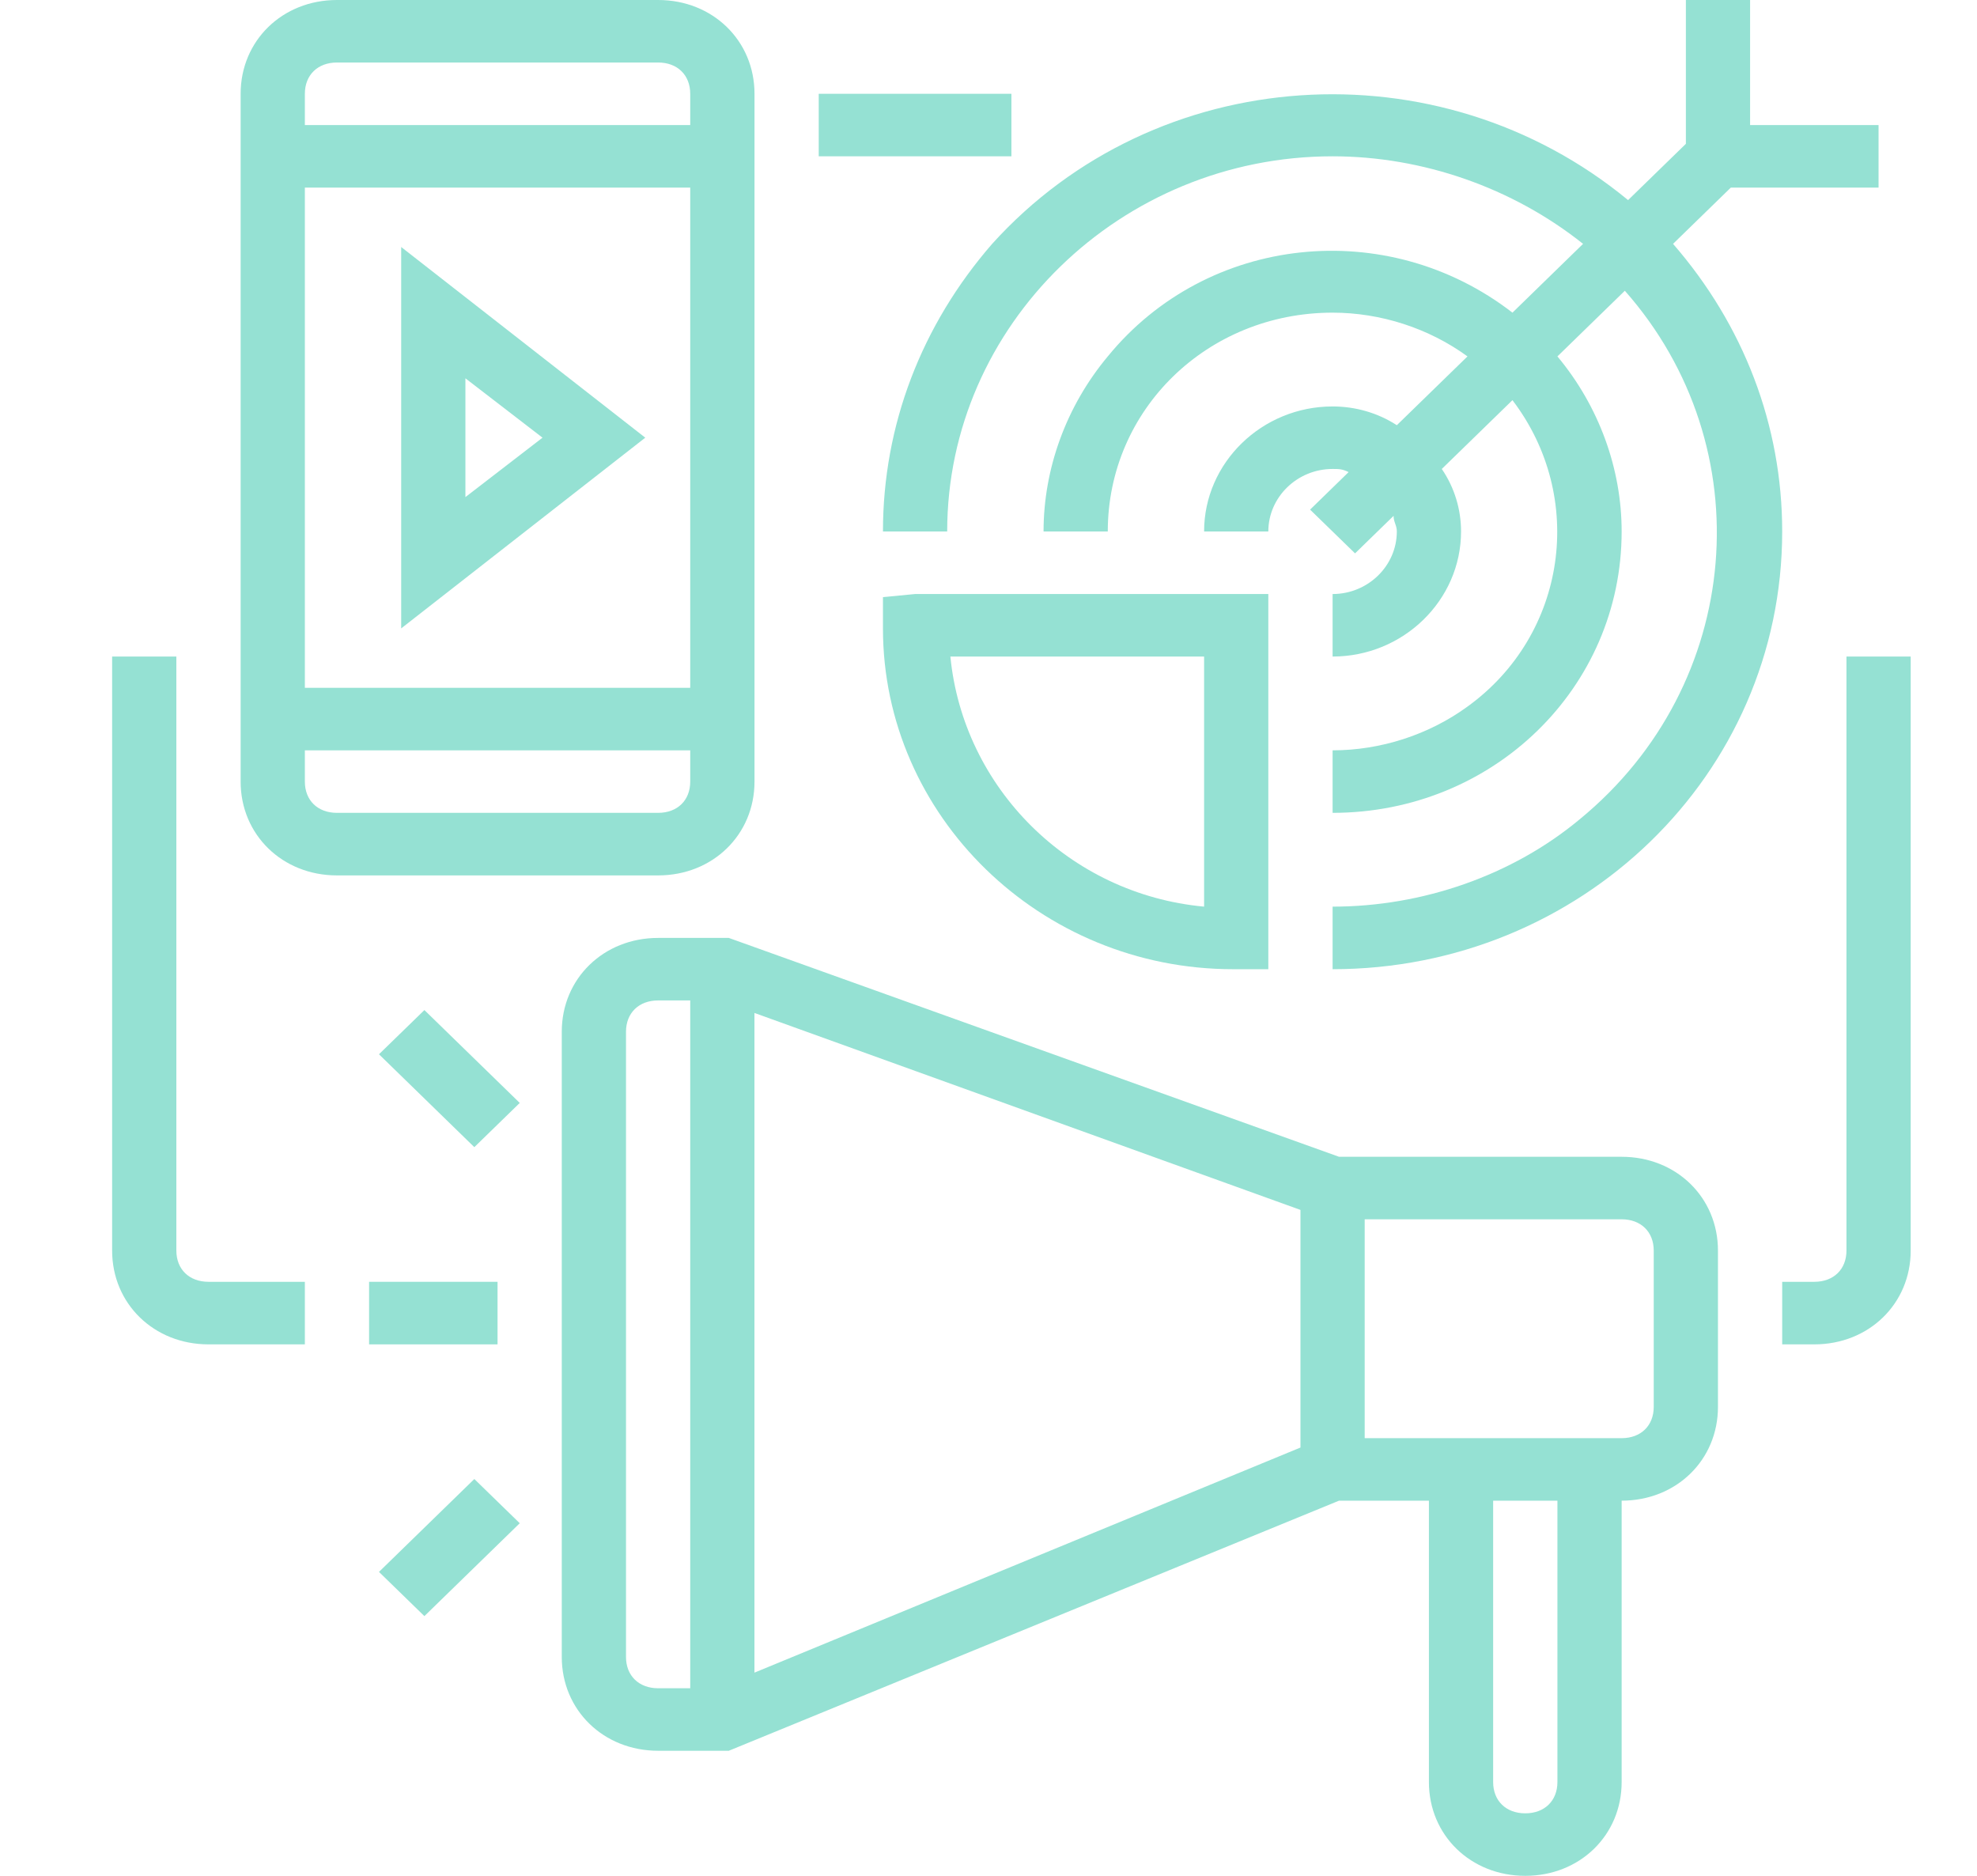 <svg width="39" height="37" viewBox="0 0 39 37" fill="none" xmlns="http://www.w3.org/2000/svg">
<path d="M14.884 15.417V1.85C14.884 0.802 14.06 0 12.983 0H6.647C5.57 0 4.747 0.802 4.747 1.85V15.417C4.747 16.465 5.57 17.267 6.647 17.267H12.983C14.06 17.267 14.884 16.465 14.884 15.417ZM13.616 13.567H6.014V3.7H13.616V13.567ZM6.647 1.233H12.983C13.363 1.233 13.616 1.48 13.616 1.85V2.467H6.014V1.85C6.014 1.48 6.267 1.233 6.647 1.233ZM6.014 15.417V14.8H13.616V15.417C13.616 15.787 13.363 16.033 12.983 16.033H6.647C6.267 16.033 6.014 15.787 6.014 15.417Z" fill="#95E1D3"/>
<path d="M12.729 8.633L7.914 4.872V12.395L12.729 8.633ZM9.181 7.462L10.702 8.633L9.181 9.805V7.462Z" fill="#95E1D3"/>
<path d="M18.685 10.483C18.685 6.413 22.106 3.083 26.288 3.083C28.061 3.083 29.836 3.7 31.229 4.81L29.836 6.167C27.365 4.255 23.817 4.625 21.853 7.03C21.029 8.017 20.586 9.25 20.586 10.483H21.853C21.853 8.078 23.817 6.167 26.288 6.167C27.238 6.167 28.188 6.475 28.949 7.03L27.555 8.387C27.175 8.14 26.731 8.017 26.288 8.017C24.894 8.017 23.753 9.127 23.753 10.483H25.02C25.02 9.805 25.591 9.25 26.288 9.25C26.415 9.25 26.478 9.25 26.604 9.312L25.844 10.052L26.731 10.915L27.491 10.175C27.491 10.299 27.555 10.36 27.555 10.483C27.555 11.162 26.985 11.717 26.288 11.717V12.95C27.682 12.95 28.822 11.84 28.822 10.483C28.822 10.052 28.695 9.62 28.442 9.25L29.836 7.893C31.293 9.805 30.913 12.518 28.949 13.937C28.188 14.492 27.238 14.8 26.288 14.8V16.033C29.456 16.033 31.99 13.567 31.99 10.483C31.99 9.25 31.546 8.017 30.723 7.03L32.053 5.735C34.777 8.818 34.397 13.505 31.166 16.157C29.836 17.267 28.061 17.883 26.288 17.883V19.117C31.166 19.117 35.157 15.293 35.157 10.483C35.157 8.387 34.397 6.413 33.004 4.81L34.144 3.7H37.058V2.467H34.524V0H33.257V2.837L32.117 3.947C28.378 0.863 22.803 1.233 19.572 4.81C18.178 6.413 17.418 8.387 17.418 10.483H18.685Z" fill="#95E1D3"/>
<path d="M31.99 22.817H26.415L14.377 18.5H12.983C11.906 18.5 11.082 19.302 11.082 20.35V32.683C11.082 33.732 11.906 34.533 12.983 34.533H14.377L26.415 29.6H28.188V35.15C28.188 36.199 29.012 37 30.089 37C31.166 37 31.99 36.199 31.99 35.15V29.6C33.067 29.6 33.89 28.799 33.89 27.75V24.667C33.89 23.618 33.067 22.817 31.99 22.817ZM14.883 19.98L25.654 23.865V28.552L14.883 32.992V19.98ZM12.349 32.683V20.35C12.349 19.98 12.603 19.733 12.983 19.733H13.616V33.3H12.983C12.603 33.3 12.349 33.053 12.349 32.683ZM30.723 35.15C30.723 35.52 30.469 35.767 30.089 35.767C29.709 35.767 29.455 35.52 29.455 35.15V29.6H30.723V35.15ZM32.623 27.75C32.623 28.12 32.37 28.367 31.99 28.367H26.921V24.05H31.99C32.37 24.05 32.623 24.297 32.623 24.667V27.75Z" fill="#95E1D3"/>
<path d="M7.281 25.283H9.815V26.517H7.281V25.283Z" fill="#95E1D3"/>
<path d="M7.476 20.795L8.372 19.923L10.253 21.755L9.357 22.627L7.476 20.795Z" fill="#95E1D3"/>
<path d="M7.476 31.005L9.357 29.173L10.253 30.045L8.372 31.877L7.476 31.005Z" fill="#95E1D3"/>
<path d="M17.418 11.778V12.395C17.418 16.095 20.522 19.117 24.323 19.117H25.02V11.717H18.051L17.418 11.778ZM23.753 12.95V17.883C21.092 17.637 19.002 15.54 18.748 12.95H23.753Z" fill="#95E1D3"/>
<path d="M16.151 1.85H19.952V3.083H16.151V1.85Z" fill="#95E1D3"/>
<path d="M36.425 12.95V24.667C36.425 25.037 36.171 25.283 35.791 25.283H35.157V26.517H35.791C36.868 26.517 37.692 25.715 37.692 24.667V12.95H36.425Z" fill="#95E1D3"/>
<path d="M3.479 24.667V12.95H2.212V24.667C2.212 25.715 3.036 26.517 4.113 26.517H6.014V25.283H4.113C3.733 25.283 3.479 25.037 3.479 24.667Z" fill="#95E1D3"/>
</svg>
